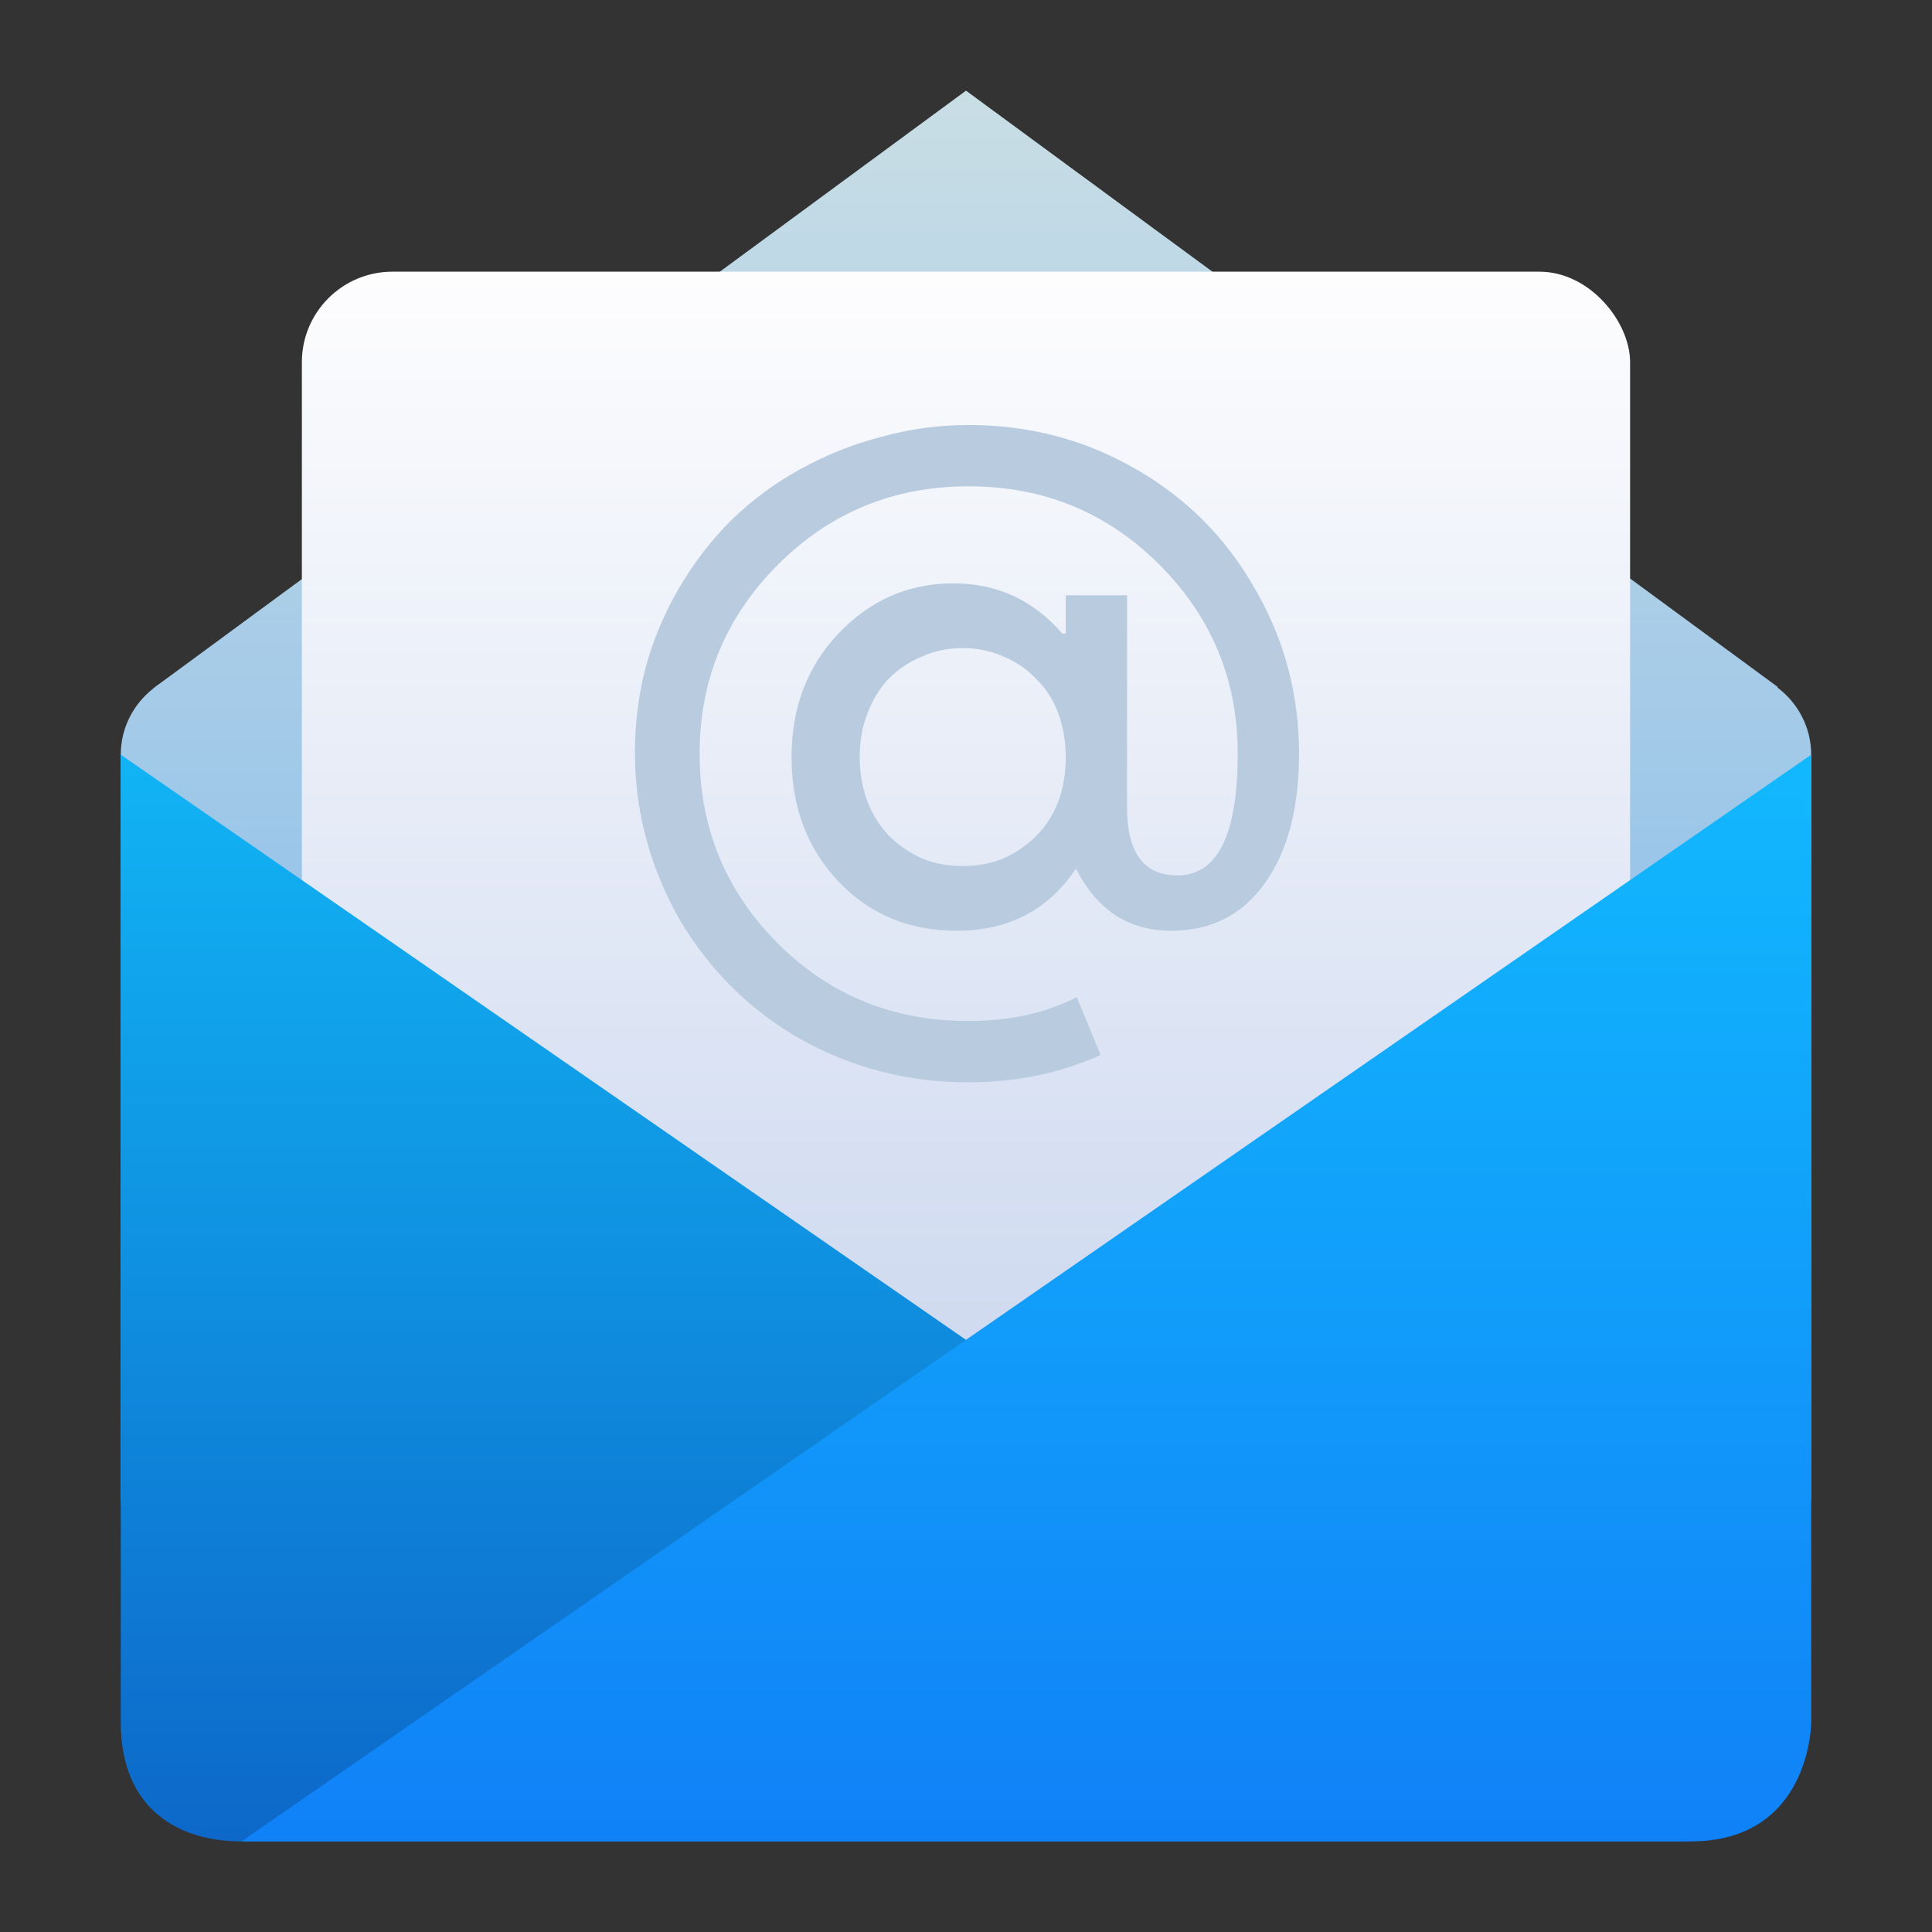 <?xml version="1.0" encoding="UTF-8" standalone="no"?>
<svg
   width="64"
   height="64"
   version="1"
   id="svg6"
   sodipodi:docname="papirus_internet-mail.svg"
   inkscape:version="1.4.2 (ebf0e940d0, 2025-05-08)"
   xmlns:inkscape="http://www.inkscape.org/namespaces/inkscape"
   xmlns:sodipodi="http://sodipodi.sourceforge.net/DTD/sodipodi-0.dtd"
   xmlns:xlink="http://www.w3.org/1999/xlink"
   xmlns="http://www.w3.org/2000/svg"
   xmlns:svg="http://www.w3.org/2000/svg">
  <rect width="100%" height="100%" fill="#333333" stroke="none"/>
  <defs
     id="defs6">
    <linearGradient
       id="linearGradient12"
       inkscape:collect="always">
      <stop
         style="stop-color:#cfdaf0;stop-opacity:1;"
         offset="0"
         id="stop12" />
      <stop
         style="stop-color:#fdfdfe;stop-opacity:1;"
         offset="1"
         id="stop13" />
    </linearGradient>
    <linearGradient
       id="linearGradient10"
       inkscape:collect="always">
      <stop
         style="stop-color:#12c5ff;stop-opacity:1;"
         offset="0"
         id="stop10" />
      <stop
         style="stop-color:#0c57bf;stop-opacity:1;"
         offset="1"
         id="stop11" />
    </linearGradient>
    <linearGradient
       id="linearGradient8"
       inkscape:collect="always">
      <stop
         style="stop-color:#12c5ff;stop-opacity:1;"
         offset="0"
         id="stop8" />
      <stop
         style="stop-color:#1075f6;stop-opacity:1;"
         offset="1"
         id="stop9" />
    </linearGradient>
    <linearGradient
       id="linearGradient6"
       inkscape:collect="always">
      <stop
         style="stop-color:#c9dee5;stop-opacity:1;"
         offset="0"
         id="stop6" />
      <stop
         style="stop-color:#7eb6eb;stop-opacity:1;"
         offset="1"
         id="stop7" />
    </linearGradient>
    <linearGradient
       inkscape:collect="always"
       xlink:href="#linearGradient6"
       id="linearGradient7"
       x1="31.999"
       y1="3.004"
       x2="31.999"
       y2="44.999"
       gradientUnits="userSpaceOnUse" />
    <linearGradient
       inkscape:collect="always"
       xlink:href="#linearGradient8"
       id="linearGradient9"
       x1="33.999"
       y1="17.001"
       x2="33.999"
       y2="68.999"
       gradientUnits="userSpaceOnUse" />
    <linearGradient
       inkscape:collect="always"
       xlink:href="#linearGradient10"
       id="linearGradient11"
       x1="29.999"
       y1="17.001"
       x2="29.999"
       y2="68.999"
       gradientUnits="userSpaceOnUse" />
    <linearGradient
       inkscape:collect="always"
       xlink:href="#linearGradient12"
       id="linearGradient13"
       x1="32"
       y1="44.385"
       x2="32"
       y2="9"
       gradientUnits="userSpaceOnUse" />
  </defs>
  <sodipodi:namedview
     id="namedview6"
     pagecolor="#ffffff"
     bordercolor="#000000"
     borderopacity="0.25"
     inkscape:showpageshadow="2"
     inkscape:pageopacity="0.0"
     inkscape:pagecheckerboard="0"
     inkscape:deskcolor="#d1d1d1"
     inkscape:zoom="4.4359902"
     inkscape:cx="16.456303"
     inkscape:cy="40.013614"
     inkscape:window-width="1920"
     inkscape:window-height="1012"
     inkscape:window-x="0"
     inkscape:window-y="0"
     inkscape:window-maximized="1"
     inkscape:current-layer="svg6" />
  <path
     style="fill:url(#linearGradient7);fill-opacity:1"
     d="m 5.274,22.655 c -0.057,0.037 -0.11,0.082 -0.164,0.123 l -0.033,0.025 0,0.004 c -0.652,0.512 -1.077,1.299 -1.077,2.196 l 3e-5,24.397 c 4e-6,4 3.154,4 4,4 l 47.998,0 c 0,0 4,0 4,-4 l -4e-5,-24.397 c 0,-0.917 -0.444,-1.721 -1.121,-2.231 l 0.012,-0.016 L 32,3.003 c 0,0 -26.889,19.777 -26.725,19.654 z"
     id="path2" />
  <rect
     style="fill:url(#linearGradient13)"
     width="43.999"
     height="35.999"
     x="10"
     y="9"
     rx="3"
     ry="2.998"
     id="rect3" />
  <path
     style="fill:url(#linearGradient11);fill-opacity:1"
     d="m 4,25 51.998,35.999 -47.998,0 C 6,60.999 4,60.01 4,57.043 Z"
     id="path4" />
  <path
     style="fill:url(#linearGradient9);fill-opacity:1"
     d="m 55.999,60.999 c 4,0 4,-3.956 4,-3.956 l 0,-32.043 -51.998,35.999 z"
     id="path5" />
  <path
     d="m 43.032,24.966 c 0,1.805 -0.376,3.234 -1.128,4.287 -0.752,1.053 -1.787,1.58 -3.103,1.58 -1.41,0 -2.463,-0.686 -3.159,-2.059 -0.921,1.373 -2.237,2.059 -3.948,2.059 -1.58,0 -2.887,-0.545 -3.921,-1.636 -1.034,-1.091 -1.551,-2.463 -1.551,-4.118 0,-1.636 0.517,-2.999 1.551,-4.09 1.053,-1.109 2.322,-1.664 3.808,-1.664 1.448,0 2.651,0.555 3.61,1.664 h 0.113 v -1.269 h 2.031 v 7.023 c 0,1.504 0.554,2.257 1.664,2.257 1.335,0 2.002,-1.345 2.002,-4.034 0,-2.444 -0.865,-4.531 -2.595,-6.261 -1.73,-1.73 -3.836,-2.595 -6.318,-2.595 -2.482,0 -4.588,0.865 -6.318,2.595 -1.729,1.73 -2.594,3.817 -2.594,6.261 0,2.463 0.865,4.56 2.594,6.29 1.712,1.711 3.818,2.567 6.318,2.567 1.354,0 2.548,-0.264 3.582,-0.79 l 0.79,1.918 c -1.354,0.602 -2.811,0.902 -4.372,0.902 -2.012,0 -3.873,-0.479 -5.584,-1.438 -1.674,-0.959 -3.009,-2.285 -4.005,-3.977 -0.489,-0.865 -0.856,-1.758 -1.1,-2.68 -0.245,-0.921 -0.367,-1.861 -0.367,-2.82 0,-0.94 0.113,-1.862 0.338,-2.764 0.245,-0.921 0.612,-1.805 1.1,-2.651 0.489,-0.847 1.072,-1.608 1.749,-2.285 0.696,-0.677 1.457,-1.241 2.285,-1.692 0.846,-0.47 1.739,-0.828 2.679,-1.072 0.94,-0.263 1.909,-0.395 2.905,-0.395 1.994,0 3.827,0.479 5.5,1.438 1.693,0.959 3.018,2.285 3.977,3.977 0.978,1.674 1.467,3.498 1.467,5.472 z m -14.554,0.113 c 0,0.526 0.085,1.015 0.254,1.467 0.169,0.432 0.404,0.808 0.705,1.128 0.32,0.32 0.686,0.573 1.1,0.761 0.414,0.17 0.865,0.254 1.354,0.254 0.489,0 0.94,-0.084 1.354,-0.254 0.413,-0.188 0.771,-0.432 1.072,-0.733 0.319,-0.32 0.564,-0.696 0.733,-1.128 0.169,-0.451 0.254,-0.95 0.254,-1.495 0,-0.526 -0.085,-1.015 -0.254,-1.467 -0.169,-0.451 -0.414,-0.827 -0.733,-1.128 -0.301,-0.32 -0.659,-0.564 -1.072,-0.733 -0.414,-0.188 -0.865,-0.282 -1.354,-0.282 -0.489,0 -0.94,0.094 -1.354,0.282 -0.414,0.169 -0.78,0.413 -1.1,0.733 -0.301,0.32 -0.536,0.705 -0.705,1.157 -0.169,0.432 -0.254,0.912 -0.254,1.438 z"
     style="clip-rule:evenodd;fill:#b8cbdf;fill-opacity:1;fill-rule:nonzero;stroke-linejoin:round;stroke-miterlimit:2"
     id="path5-6" />
</svg>
